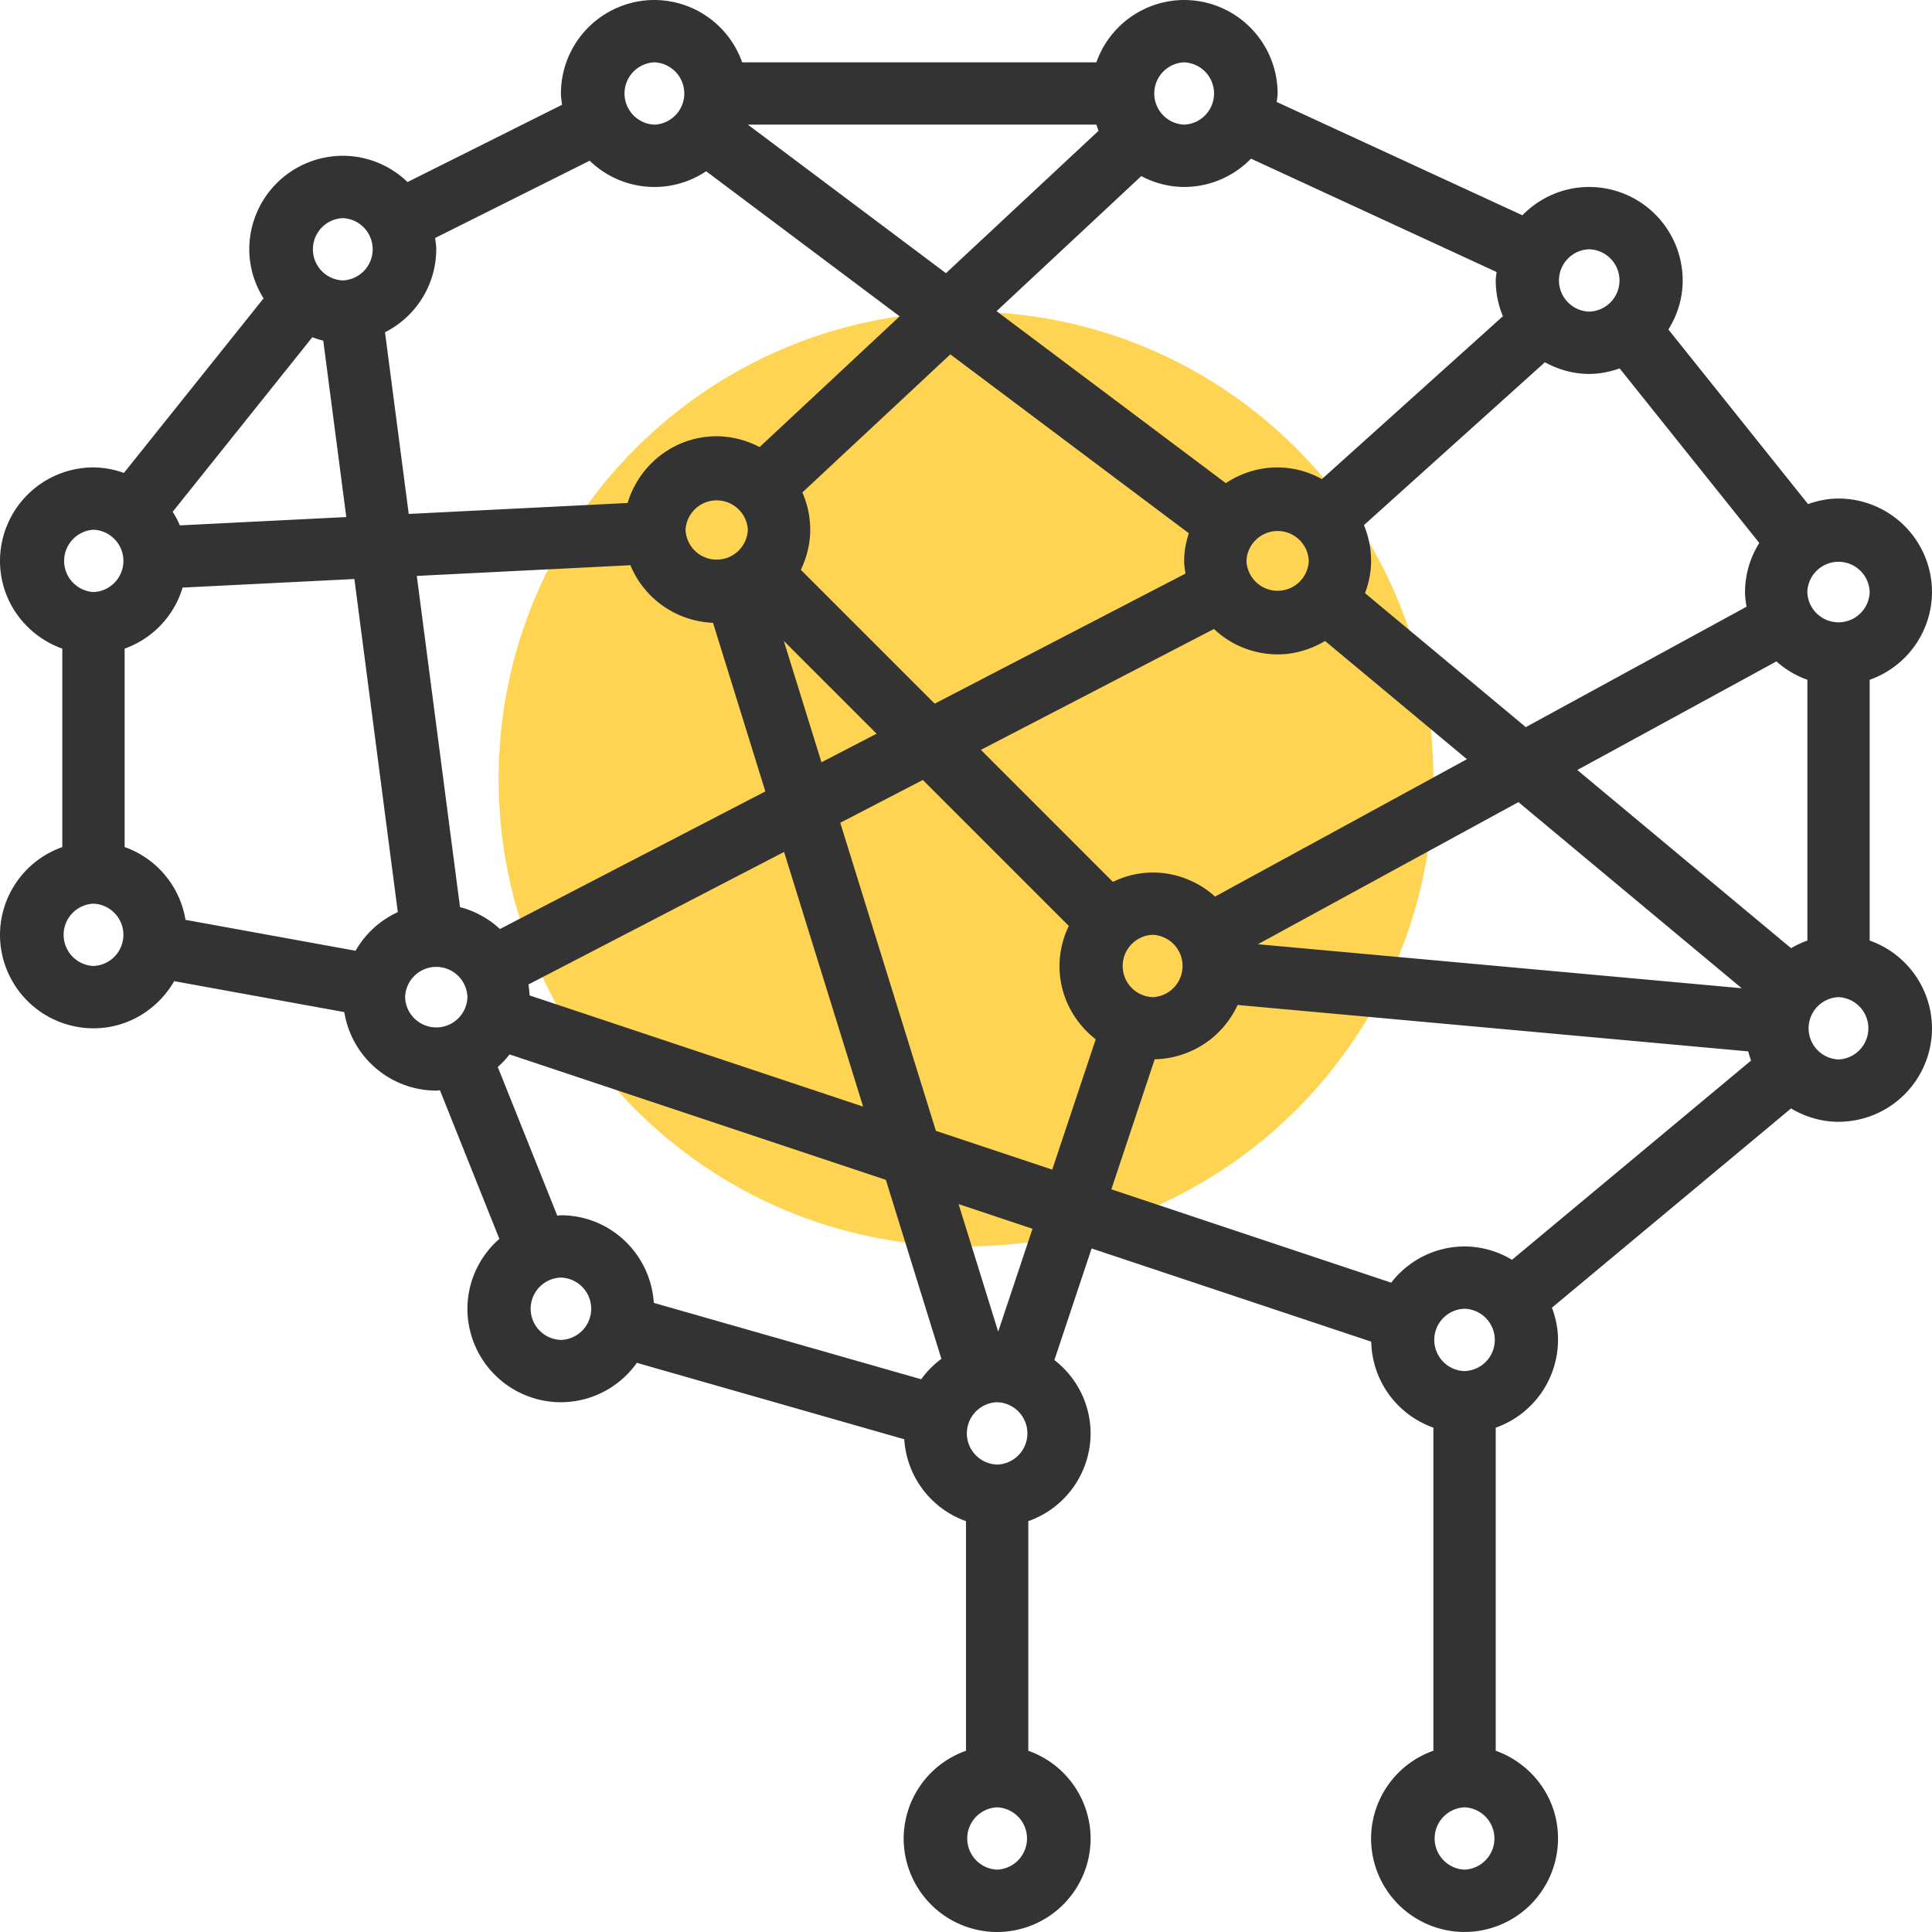 <svg width="72" height="72" viewBox="0 0 72 72" fill="none" xmlns="http://www.w3.org/2000/svg"><path d="M36 46.45c9.62 0 17.419-7.798 17.419-17.418s-7.799-17.42-17.42-17.42c-9.62 0-17.418 7.8-17.418 17.42 0 9.62 7.799 17.419 17.419 17.419z" fill="#FFD452"/><path d="M69.677 35.052v-9.719A3.479 3.479 0 0 0 72 22.063a3.488 3.488 0 0 0-3.484-3.484c-.4 0-.778.081-1.136.206l-5.204-6.506c.332-.53.533-1.154.533-1.828a3.488 3.488 0 0 0-3.483-3.483c-.977 0-1.857.406-2.491 1.055L47.58 3.8c.01-.106.033-.207.033-.315A3.488 3.488 0 0 0 44.129 0a3.48 3.48 0 0 0-3.27 2.323H27.658A3.48 3.48 0 0 0 24.388 0a3.488 3.488 0 0 0-3.484 3.484c0 .144.025.282.043.421l-5.76 2.88a3.471 3.471 0 0 0-2.412-.979A3.488 3.488 0 0 0 9.29 9.29c0 .674.2 1.297.532 1.83l-5.204 6.505a3.442 3.442 0 0 0-1.134-.206A3.488 3.488 0 0 0 0 20.903c0 1.512.974 2.79 2.322 3.27v7.396A3.476 3.476 0 0 0 0 34.839a3.488 3.488 0 0 0 3.484 3.483c1.29 0 2.405-.713 3.007-1.757l6.34 1.153a3.48 3.48 0 0 0 3.427 2.926c.047 0 .09-.011.137-.013l2.215 5.539a3.464 3.464 0 0 0-1.191 2.603 3.488 3.488 0 0 0 3.484 3.484 3.474 3.474 0 0 0 2.83-1.468l9.966 2.848a3.472 3.472 0 0 0 2.3 3.052v8.557a3.48 3.48 0 0 0-2.322 3.27A3.488 3.488 0 0 0 37.16 72a3.488 3.488 0 0 0 3.484-3.484 3.48 3.48 0 0 0-2.322-3.27v-8.557a3.479 3.479 0 0 0 2.322-3.27 3.465 3.465 0 0 0-1.35-2.733l1.387-4.16L51.102 50a3.474 3.474 0 0 0 2.316 3.204v12.04a3.479 3.479 0 0 0-2.322 3.271 3.488 3.488 0 0 0 3.483 3.484 3.488 3.488 0 0 0 3.484-3.484c0-1.512-.974-2.79-2.322-3.27v-12.04a3.479 3.479 0 0 0 2.322-3.27c0-.424-.087-.826-.226-1.202l8.91-7.425c.52.309 1.12.498 1.769.498A3.488 3.488 0 0 0 72 38.322a3.48 3.48 0 0 0-2.323-3.27zm-49.942 2.044c-.002-.14-.023-.273-.041-.408l9.526-4.939 2.946 9.491-12.43-4.144zm-2.592-3.291l-1.61-12.342 7.96-.399a3.48 3.48 0 0 0 3.079 2.146l1.95 6.284-9.891 5.128a3.49 3.49 0 0 0-1.488-.817zM6.703 19.579a3.403 3.403 0 0 0-.268-.506l5.204-6.505c.135.047.267.097.408.127l.858 6.574-6.201.31zm7.645-7.197a3.475 3.475 0 0 0 1.91-3.092c0-.144-.025-.282-.042-.421l5.76-2.88a3.462 3.462 0 0 0 4.34.393l7.212 5.407-5.221 4.873a3.463 3.463 0 0 0-1.597-.404c-1.572 0-2.89 1.053-3.321 2.487l-8.157.408-.884-6.771zM40.94 4.874l-5.687 5.307-7.382-5.536H40.86c.028.077.047.155.08.229zm3.238 16.503l-9.345 4.846-4.988-4.988c.217-.455.35-.957.35-1.493 0-.495-.107-.963-.293-1.39l5.514-5.146 8.887 6.666c-.102.327-.173.67-.173 1.03 0 .163.027.318.048.475zM27.87 19.742a1.162 1.162 0 0 1-2.322 0 1.163 1.163 0 0 1 2.322 0zm4.799 7.601l-2.055 1.065-1.404-4.523 3.459 3.458zm-1.356 3.32l3.078-1.596 5.44 5.44A3.459 3.459 0 0 0 39.484 36c0 1.114.534 2.095 1.35 2.733l-1.62 4.856-4.336-1.446-3.564-11.48zm11.654 6.498a1.162 1.162 0 0 1 0-2.323 1.163 1.163 0 0 1 0 2.323zm0-4.645a3.4 3.4 0 0 0-1.492.35l-4.92-4.921 8.686-4.505a3.458 3.458 0 0 0 2.37.947c.649 0 1.25-.19 1.77-.5l5.287 4.406-9.387 5.12a3.463 3.463 0 0 0-2.314-.897zM57.574 13.5c.494.27 1.051.435 1.652.435.4 0 .776-.081 1.134-.205l5.204 6.505a3.453 3.453 0 0 0-.532 1.83c0 .186.027.367.056.546l-8.226 4.487-5.992-4.993c.14-.376.227-.778.227-1.202 0-.473-.097-.922-.267-1.333l6.744-6.07zm9.174 21.836l-7.967-6.64 7.422-4.048c.333.3.722.532 1.153.685v9.719c-.214.077-.416.17-.608.284zM48.774 20.903a1.162 1.162 0 0 1-2.322 0 1.162 1.162 0 0 1 2.322 0zm7.813 8.99l8.322 6.936-18.03-1.64 9.708-5.296zm13.09-7.829a1.162 1.162 0 0 1-2.323 0 1.162 1.162 0 0 1 2.323 0zM59.226 9.29a1.162 1.162 0 0 1 0 2.323 1.162 1.162 0 0 1 0-2.323zm-3.453.847c-.01.105-.031.206-.031.314 0 .473.096.922.267 1.334l-6.746 6.07a3.423 3.423 0 0 0-1.65-.436c-.713 0-1.376.217-1.929.587l-8.545-6.41 5.394-5.034a3.43 3.43 0 0 0 1.596.406 3.47 3.47 0 0 0 2.491-1.056l9.153 4.225zM44.13 2.323a1.162 1.162 0 0 1 0 2.322 1.162 1.162 0 0 1 0-2.322zm-19.742 0a1.162 1.162 0 0 1 0 2.322 1.162 1.162 0 0 1 0-2.322zM12.775 8.129a1.162 1.162 0 0 1 0 2.322 1.162 1.162 0 0 1 0-2.322zm-9.29 11.613a1.162 1.162 0 0 1 0 2.322 1.163 1.163 0 0 1 0-2.322zm0 16.257a1.162 1.162 0 0 1 0-2.322 1.162 1.162 0 0 1 0 2.322zm1.16-4.431v-7.396a3.475 3.475 0 0 0 2.16-2.274l6.402-.32 1.618 12.414a3.485 3.485 0 0 0-1.574 1.44L6.913 34.28a3.477 3.477 0 0 0-2.267-2.713zm10.452 5.593a1.162 1.162 0 0 1 2.323 0 1.162 1.162 0 0 1-2.323 0zm3.454 2.602a3.42 3.42 0 0 0 .44-.468l14.022 4.674 2.07 6.67c-.287.215-.543.47-.752.762l-9.966-2.847c-.115-1.816-1.615-3.264-3.461-3.264-.047 0-.091.011-.136.014l-2.217-5.54zm2.353 10.172a1.162 1.162 0 0 1 0-2.323 1.162 1.162 0 0 1 0 2.323zM37.16 69.676a1.162 1.162 0 0 1 0-2.322 1.162 1.162 0 0 1 0 2.322zm0-15.096a1.162 1.162 0 0 1 0-2.323 1.162 1.162 0 0 1 0 2.323zm.04-4.952l-1.476-4.754 2.755.918-1.28 3.836zm5.832-10.152a3.477 3.477 0 0 0 3.091-2.024l19.029 1.73c.03.117.065.23.105.342l-8.91 7.425a3.448 3.448 0 0 0-1.767-.498 3.465 3.465 0 0 0-2.733 1.35l-10.43-3.478 1.615-4.847zm11.547 30.2a1.162 1.162 0 0 1 0-2.322 1.162 1.162 0 0 1 0 2.322zm0-18.58a1.162 1.162 0 0 1 0-2.323 1.162 1.162 0 0 1 0 2.323zm13.936-11.613a1.162 1.162 0 0 1 0-2.322 1.162 1.162 0 0 1 0 2.322z" fill="#333"/></svg>